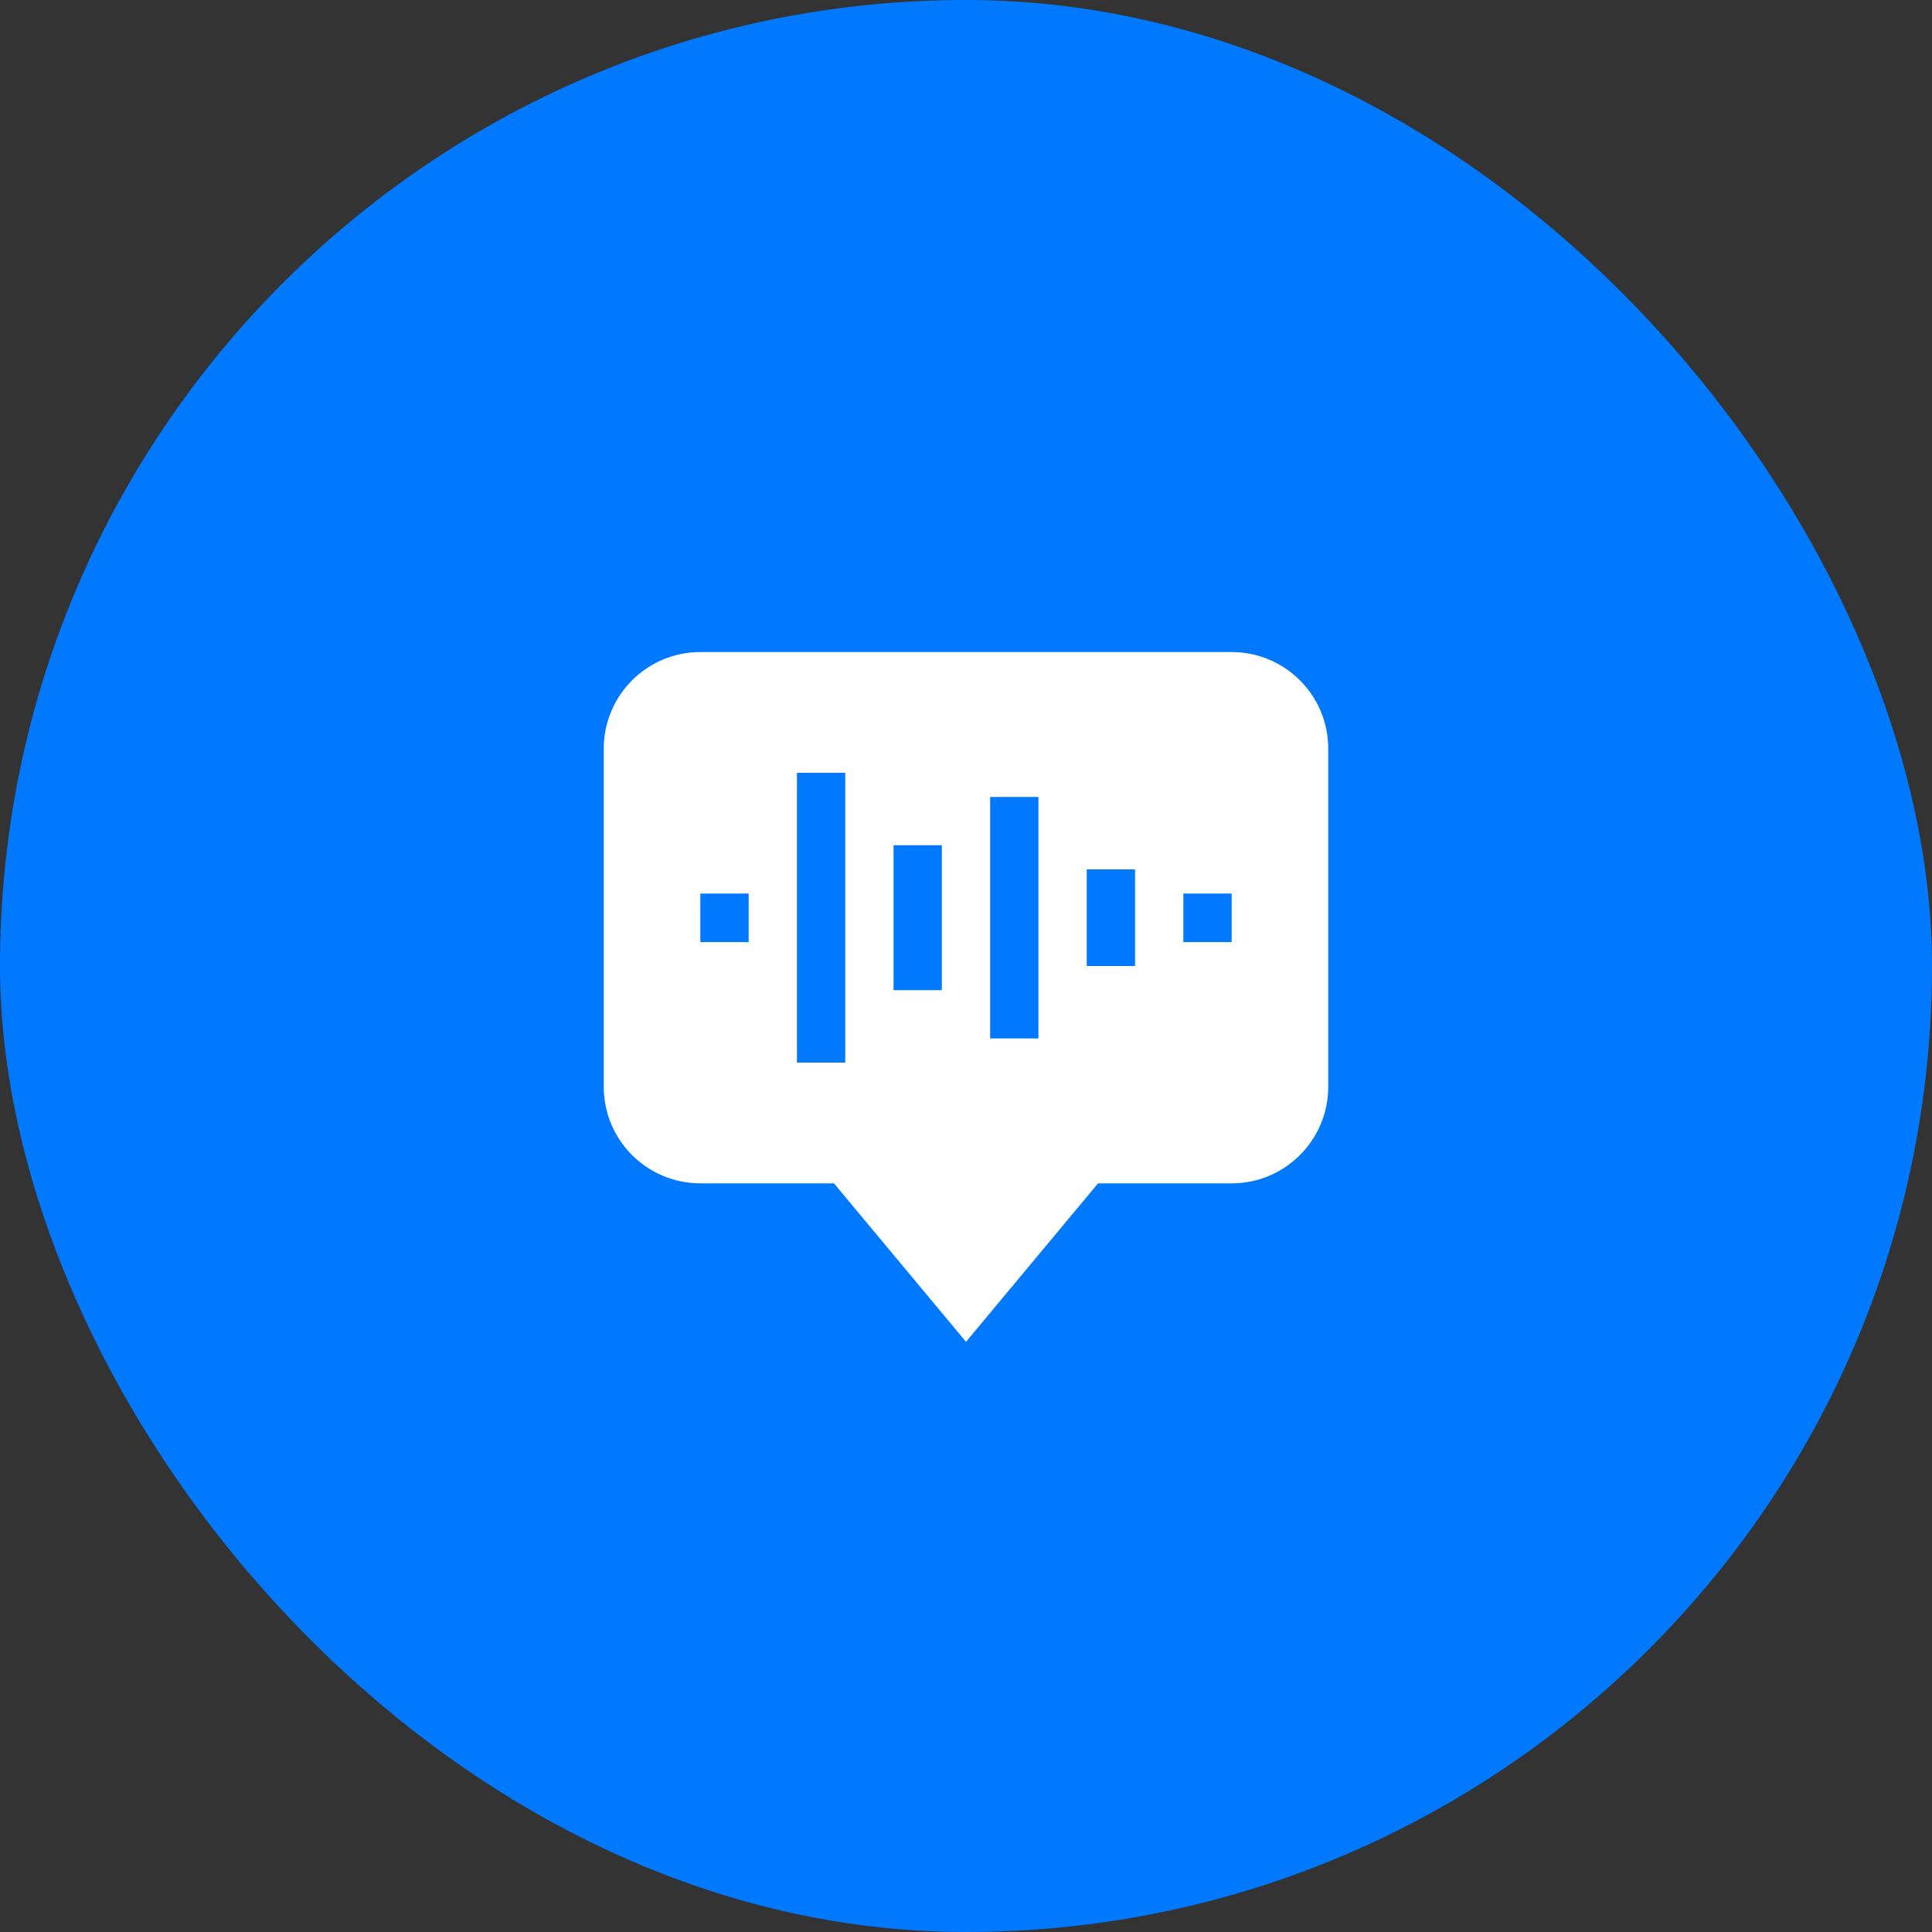 <svg width="60" height="60" viewBox="0 0 60 60" fill="none" xmlns="http://www.w3.org/2000/svg">
    <rect x="0" y="0" width="60" height="60" fill="#333333" stroke="none"/>
    <rect width="60" height="60" rx="30" fill="#0079FE" />
    <path fill-rule="evenodd" clip-rule="evenodd"
        d="M18.75 23.25C18.75 21.593 20.093 20.25 21.75 20.25H38.25C39.907 20.25 41.25 21.593 41.25 23.25V33.75C41.25 35.407 39.907 36.75 38.25 36.75H34.101L30 41.672L25.899 36.75H21.75C20.093 36.75 18.75 35.407 18.75 33.75V23.25ZM35.25 27V30H33.75V27H35.25ZM29.25 26.25H27.75V30.75H29.25V26.25ZM32.25 24.75V32.25H30.75V24.75H32.25ZM38.25 27.75H36.75V29.258H38.25V27.75ZM23.25 27.75V29.258H21.75V27.75H23.25ZM26.25 24H24.75V33H26.25V24Z"
        fill="white" />
</svg>